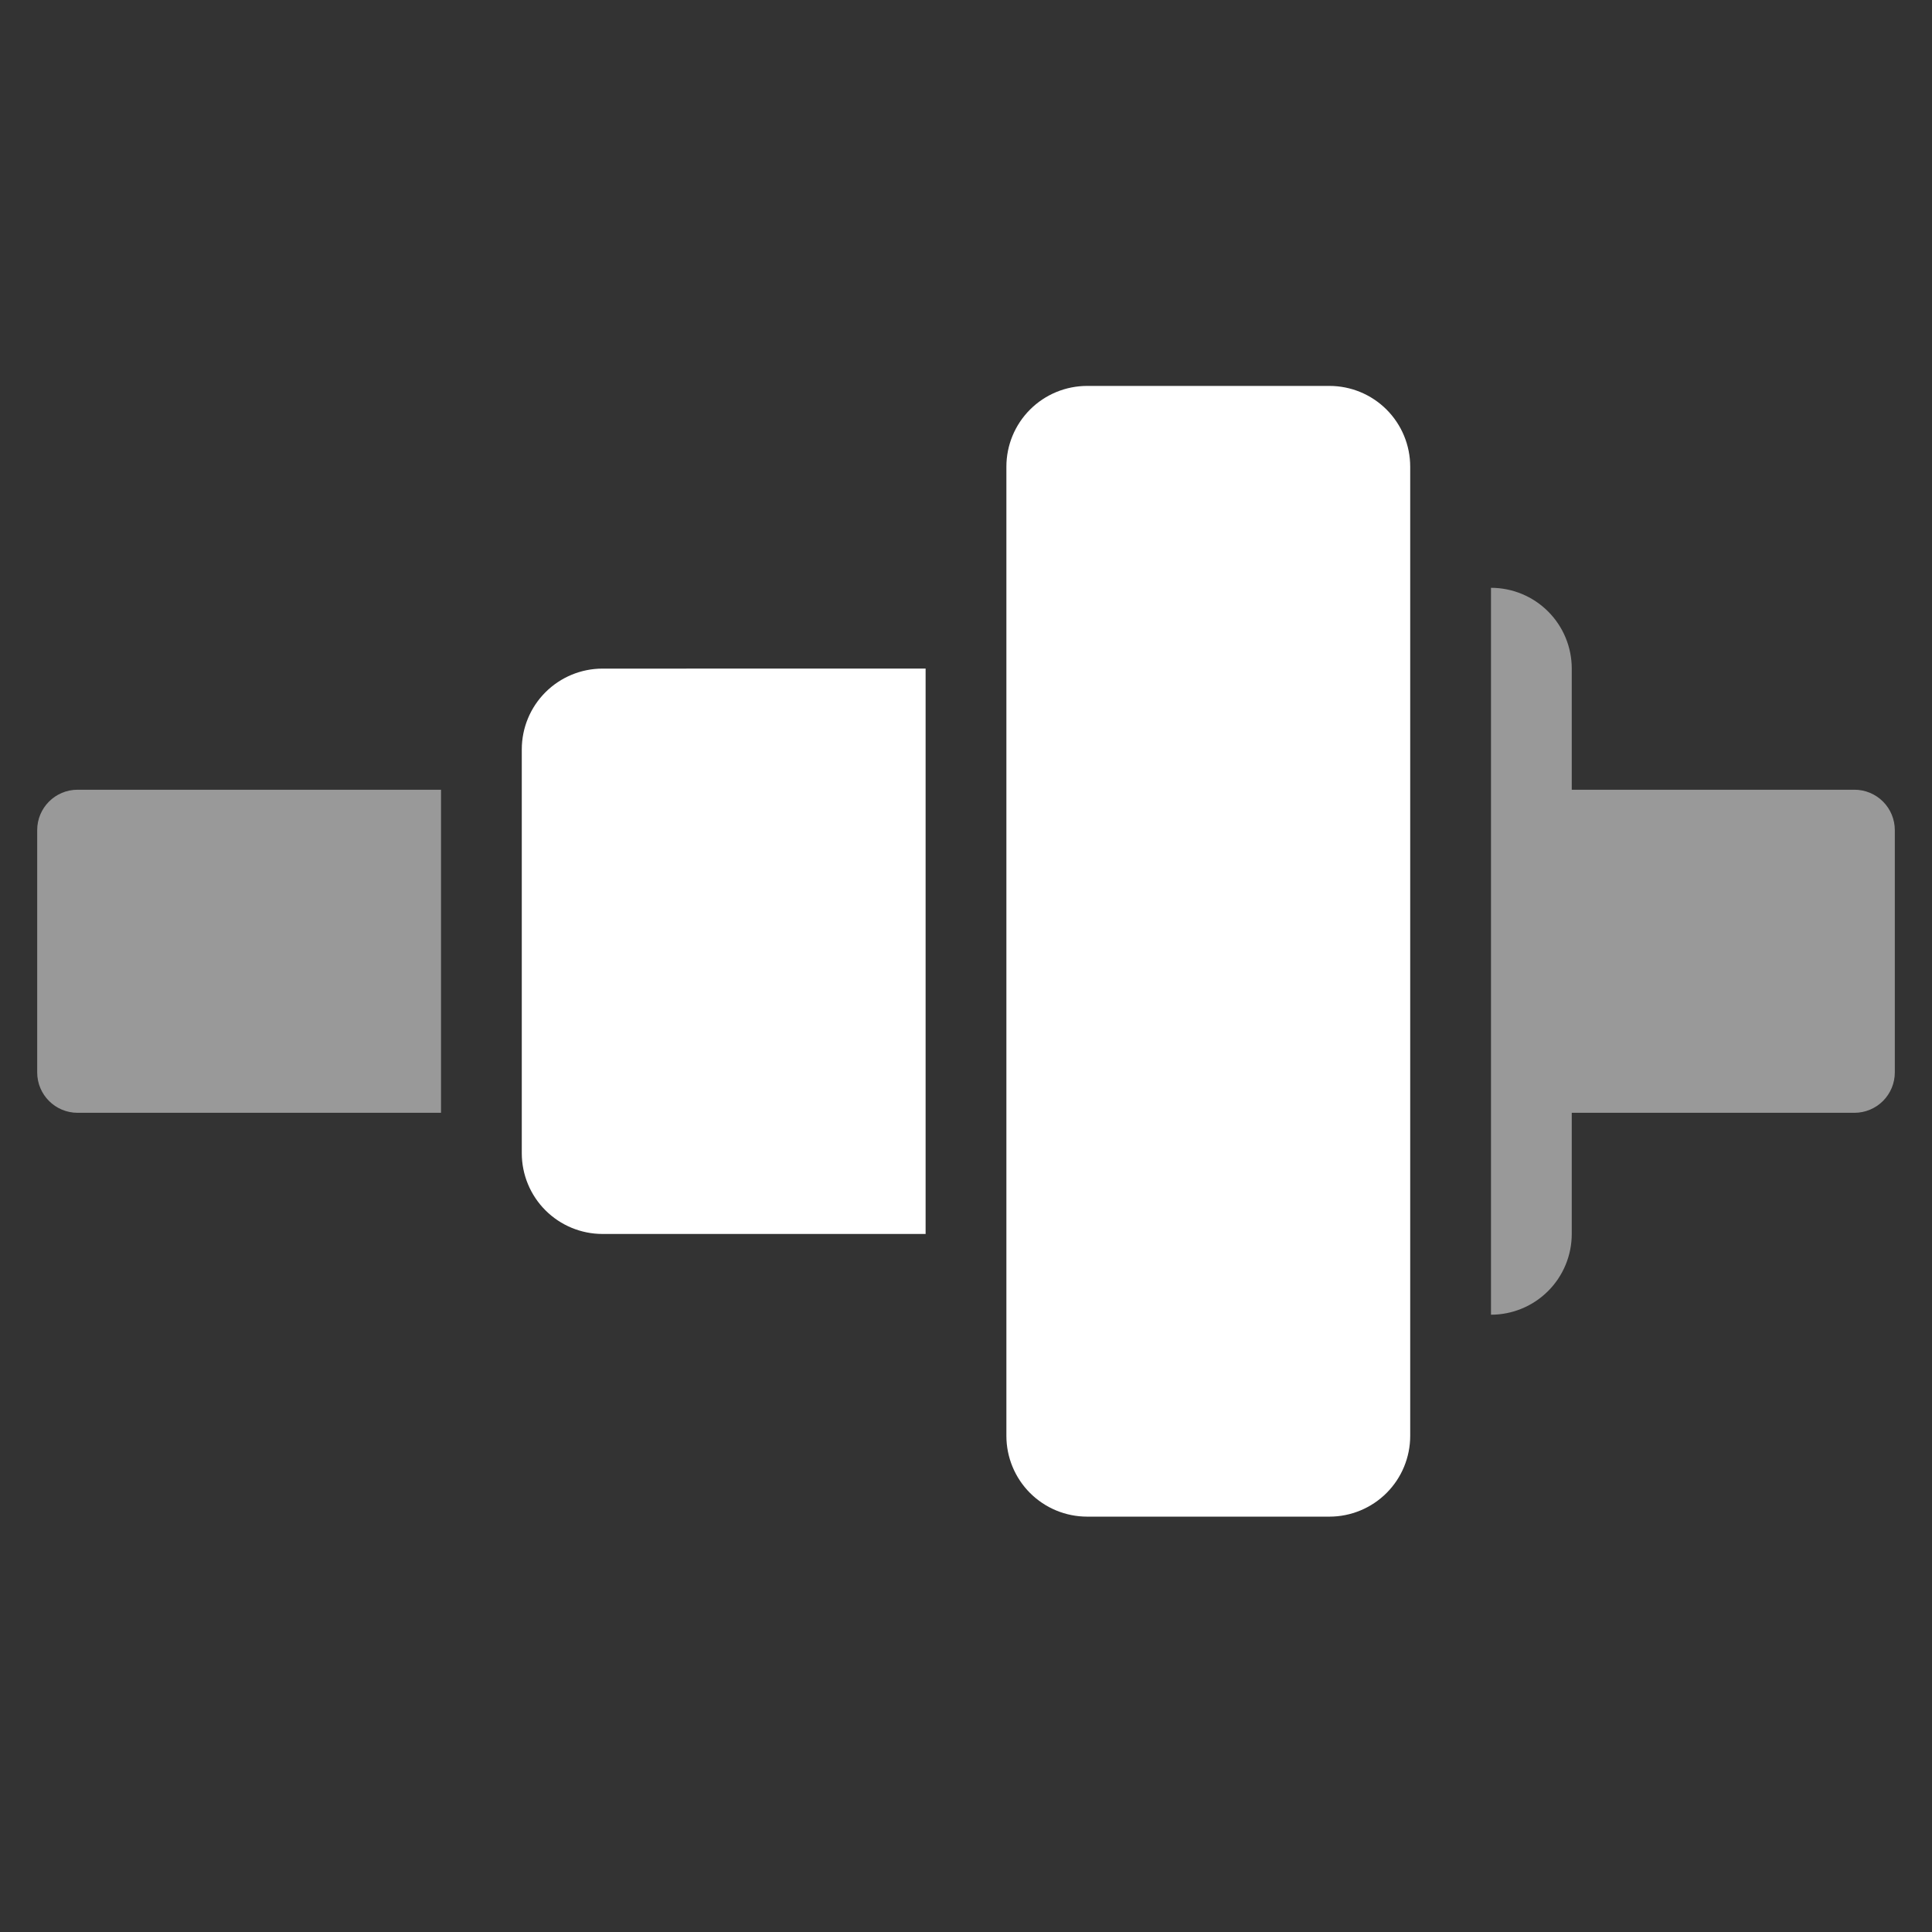 <?xml version="1.0" encoding="UTF-8" standalone="no"?>
<svg
   xmlns:dc="http://purl.org/dc/elements/1.1/"
   xmlns:cc="http://creativecommons.org/ns#"
   xmlns:rdf="http://www.w3.org/1999/02/22-rdf-syntax-ns#"
   xmlns:svg="http://www.w3.org/2000/svg"
   xmlns="http://www.w3.org/2000/svg"
   xmlns:sodipodi="http://sodipodi.sourceforge.net/DTD/sodipodi-0.dtd"
   xmlns:inkscape="http://www.inkscape.org/namespaces/inkscape"
   width="700pt"
   height="700pt"
   version="1.1"
   viewBox="0 0 700 700"
   id="svg38"
   sodipodi:docname="differential.svg"
   inkscape:version="1.0.2-2 (e86c870879, 2021-01-15)">
  <rect x="0" y="0" width="700" height="700" fill="#333333" stroke="none"/>
  <sodipodi:namedview
     pagecolor="#282c25"
     bordercolor="#666666"
     borderopacity="1"
     objecttolerance="10"
     gridtolerance="10"
     guidetolerance="10"
     inkscape:pageopacity="0"
     inkscape:pageshadow="2"
     inkscape:window-width="2560"
     inkscape:window-height="1369"
     id="namedview40"
     showgrid="false"
     inkscape:zoom="0.63791133"
     inkscape:cx="783.07078"
     inkscape:cy="733.28087"
     inkscape:window-x="1912"
     inkscape:window-y="-8"
     inkscape:window-maximized="1"
     inkscape:current-layer="svg38"
     inkscape:document-rotation="0" />
  <defs
     id="defs14">
    <symbol
       id="d"
       overflow="visible">
      <path
         d="m39.078-2.328c-2.012 1.043-4.109 1.828-6.297 2.359s-4.465 0.797-6.828 0.797c-7.086 0-12.699-1.977-16.844-5.938-4.137-3.957-6.203-9.328-6.203-16.109 0-6.789 2.066-12.164 6.203-16.125 4.144-3.969 9.758-5.953 16.844-5.953 2.363 0 4.641 0.266 6.828 0.797s4.285 1.324 6.297 2.375v8.797c-2.031-1.383-4.039-2.398-6.016-3.047-1.969-0.645-4.047-0.969-6.234-0.969-3.906 0-6.984 1.258-9.234 3.766-2.242 2.5-3.359 5.953-3.359 10.359 0 4.387 1.117 7.836 3.359 10.344 2.25 2.5 5.328 3.75 9.234 3.75 2.188 0 4.266-0.32 6.234-0.969 1.977-0.645 3.984-1.66 6.016-3.047z"
         id="path2" />
    </symbol>
    <symbol
       id="a"
       overflow="visible">
      <path
         d="m16.031-40.953v9.062h10.516v7.281h-10.516v13.531c0 1.48 0.289 2.481 0.875 3 0.594 0.523 1.766 0.781 3.516 0.781h5.234v7.297h-8.734c-4.031 0-6.887-0.836-8.562-2.516-1.68-1.688-2.516-4.539-2.516-8.562v-13.531h-5.078v-7.281h5.078v-9.062z"
         id="path5" />
    </symbol>
    <symbol
       id="c"
       overflow="visible">
      <path
         d="m26.594-27.234v-17.078h10.266v44.312h-10.266v-4.609c-1.398 1.875-2.945 3.25-4.641 4.125-1.688 0.875-3.641 1.312-5.859 1.312-3.93 0-7.156-1.562-9.688-4.688-2.523-3.125-3.781-7.144-3.781-12.062 0-4.914 1.258-8.938 3.781-12.062 2.531-3.125 5.758-4.688 9.688-4.688 2.195 0 4.144 0.445 5.844 1.328 1.707 0.887 3.258 2.258 4.656 4.109zm-6.719 20.656c2.188 0 3.852-0.797 5-2.391 1.145-1.594 1.719-3.91 1.719-6.953 0-3.039-0.574-5.359-1.719-6.953-1.148-1.594-2.812-2.391-5-2.391-2.168 0-3.824 0.797-4.969 2.391-1.148 1.594-1.719 3.914-1.719 6.953 0 3.043 0.57 5.359 1.719 6.953 1.145 1.594 2.801 2.391 4.969 2.391z"
         id="path8" />
    </symbol>
    <symbol
       id="b"
       overflow="visible">
      <path
         d="m21.875-6.578c2.176 0 3.836-0.797 4.984-2.391 1.156-1.594 1.734-3.91 1.734-6.953 0-3.039-0.578-5.359-1.734-6.953-1.148-1.594-2.809-2.391-4.984-2.391-2.188 0-3.867 0.805-5.031 2.406-1.168 1.605-1.75 3.918-1.75 6.938 0 3.023 0.582 5.336 1.75 6.938 1.164 1.605 2.844 2.406 5.031 2.406zm-6.781-20.656c1.406-1.852 2.961-3.223 4.672-4.109 1.707-0.883 3.672-1.328 5.891-1.328 3.938 0 7.164 1.562 9.688 4.688 2.519 3.125 3.781 7.148 3.781 12.062 0 4.918-1.262 8.938-3.781 12.062-2.523 3.125-5.75 4.688-9.688 4.688-2.219 0-4.184-0.445-5.891-1.328-1.711-0.883-3.266-2.254-4.672-4.109v4.609h-10.188v-44.312h10.188z"
         id="path11" />
    </symbol>
  </defs>
  <path
     d="M 671.897,286.133 H 569.475 v -43.895 c 0,-7.76 -3.081,-15.201 -8.573,-20.688 -5.487,-5.492 -12.929,-8.573 -20.688,-8.573 v 263.367 c 7.76,0 15.201,-3.081 20.688,-8.573 5.492,-5.487 8.573,-12.929 8.573,-20.688 V 403.189 h 102.422 c 3.88,0 7.598,-1.543 10.347,-4.287 2.743,-2.743 4.282,-6.467 4.282,-10.347 v -87.789 c 0,-3.88 -1.538,-7.603 -4.282,-10.347 -2.748,-2.743 -6.467,-4.287 -10.347,-4.287 z"
     id="path16"
     style="fill:#ffffff;stroke-width:1.254;fill-opacity:0.5" />
  <path
     d="m 481.683,139.827 h -87.789 c -7.76,0 -15.206,3.081 -20.693,8.568 -5.487,5.487 -8.568,12.933 -8.568,20.693 0,124.377 0,263.948 0,351.156 0,7.76 3.081,15.206 8.568,20.693 5.487,5.487 12.933,8.568 20.693,8.568 h 87.789 c 7.76,0 15.206,-3.081 20.693,-8.568 5.487,-5.487 8.568,-12.933 8.568,-20.693 0,-118.55 0,-245.612 0,-351.156 0,-7.76 -3.081,-15.206 -8.568,-20.693 -5.487,-5.487 -12.933,-8.568 -20.693,-8.568 z"
     id="path18"
     style="fill:#ffffff;stroke-width:1.254"
     sodipodi:nodetypes="sssccssssccss" />
  <path
     d="M 28.105,286.133 H 159.788 v 117.05 l -131.684,0.005 c -8.078,0 -14.628,-6.555 -14.628,-14.633 V 300.767 c 0,-8.078 6.55,-14.633 14.628,-14.633 z"
     id="path20"
     style="fill:#ffffff;stroke-width:1.254;fill-opacity:0.5" />
  <path
     d="M 335.364,242.239 V 447.088 H 218.314 c -7.76,0 -15.206,-3.086 -20.693,-8.573 -5.487,-5.487 -8.568,-12.929 -8.568,-20.693 V 271.515 c 0,-7.765 3.081,-15.206 8.568,-20.693 5.487,-5.487 12.933,-8.573 20.693,-8.573 z"
     id="path22"
     style="fill:#ffffff;stroke-width:1.254" />
</svg>
